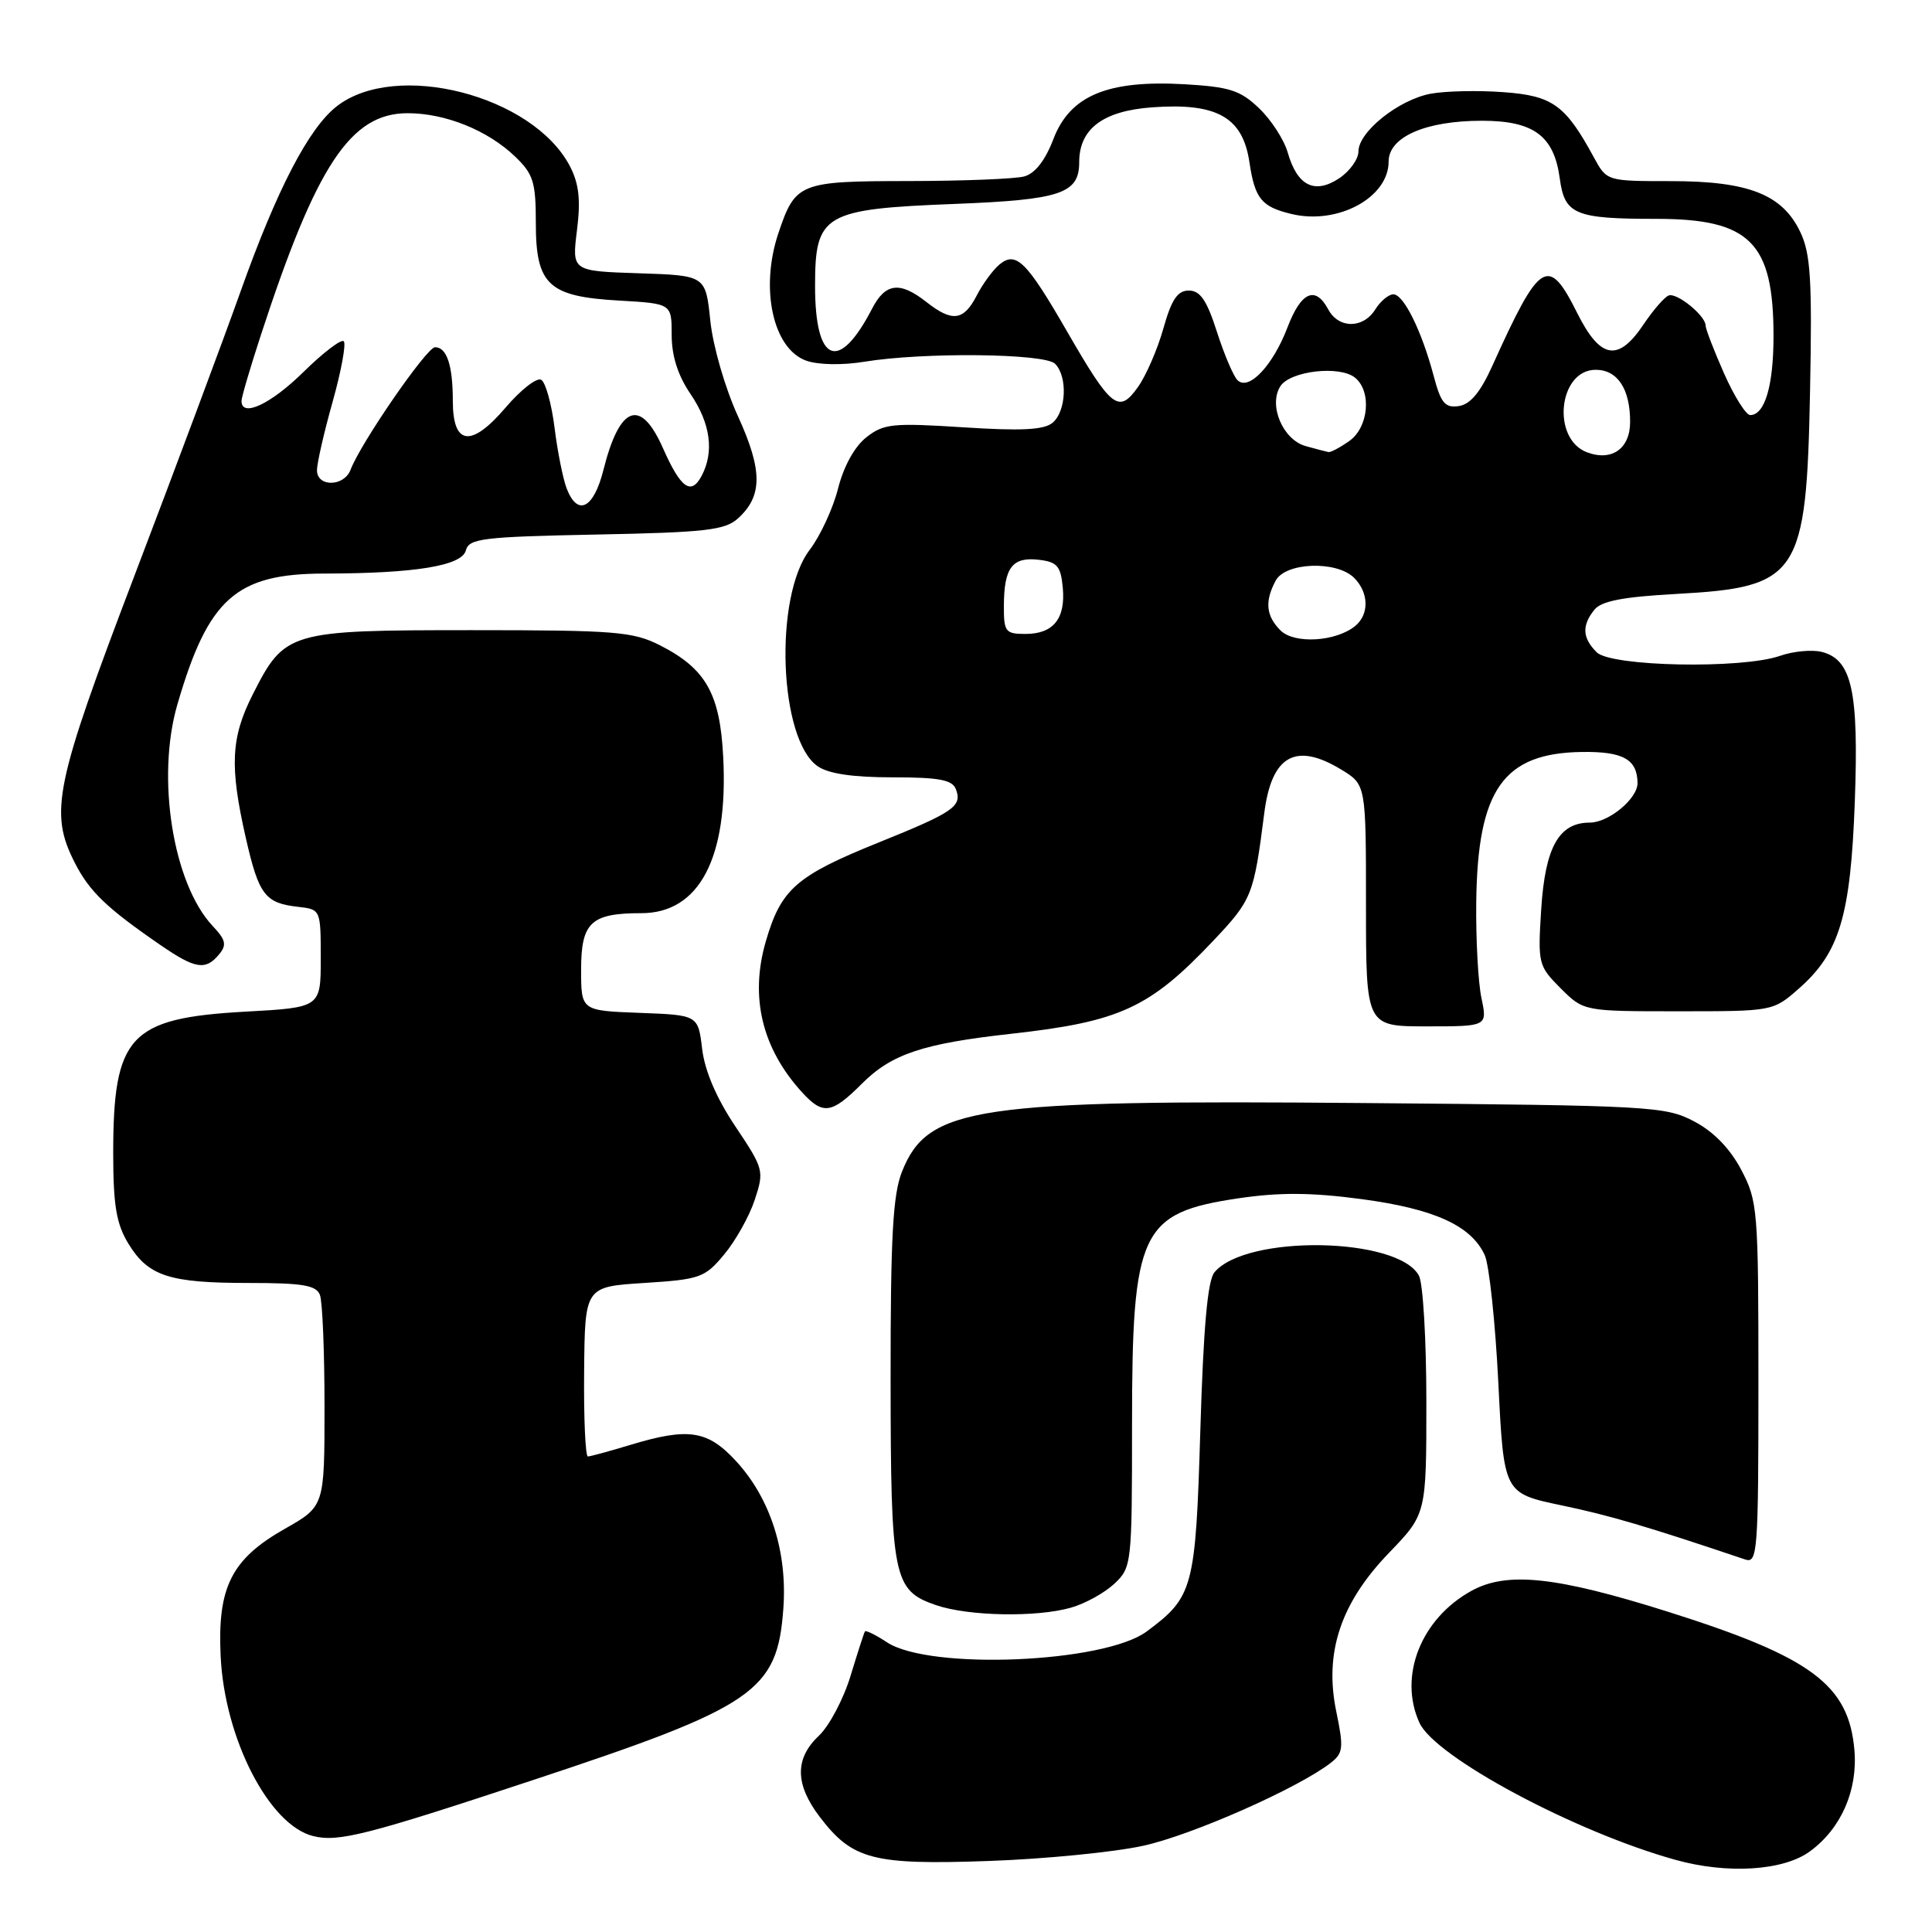 <?xml version="1.0" encoding="UTF-8" standalone="no"?>
<!DOCTYPE svg PUBLIC "-//W3C//DTD SVG 1.1//EN" "http://www.w3.org/Graphics/SVG/1.1/DTD/svg11.dtd" >
<svg xmlns="http://www.w3.org/2000/svg" xmlns:xlink="http://www.w3.org/1999/xlink" version="1.1" viewBox="0 0 256 256">
 <g >
 <path fill="currentColor"
d=" M 239.82 245.32 C 243.96 242.29 246.17 237.25 245.72 231.90 C 244.97 223.23 240.05 219.57 221.00 213.56 C 206.22 208.90 199.71 208.20 195.00 210.78 C 188.29 214.46 185.27 222.10 188.08 228.27 C 190.14 232.81 208.68 242.74 222.01 246.44 C 228.89 248.36 236.31 247.89 239.82 245.32 Z  M 151.50 244.57 C 157.97 243.15 172.04 236.93 176.34 233.58 C 177.98 232.30 178.06 231.59 177.07 226.82 C 175.44 219.01 177.63 212.41 184.06 205.75 C 189.00 200.62 189.00 200.62 189.00 185.74 C 189.00 177.56 188.56 170.05 188.02 169.04 C 185.26 163.89 165.10 163.56 160.92 168.59 C 160.01 169.69 159.46 175.89 159.05 189.52 C 158.42 210.49 158.12 211.60 151.94 216.18 C 146.30 220.36 123.20 221.33 117.54 217.62 C 116.05 216.64 114.73 215.99 114.61 216.17 C 114.49 216.35 113.63 219.01 112.70 222.07 C 111.77 225.13 109.88 228.70 108.51 229.99 C 105.29 233.02 105.33 236.43 108.63 240.76 C 112.95 246.42 115.66 247.13 131.00 246.59 C 138.43 246.33 147.65 245.42 151.50 244.57 Z  M 70.50 235.91 C 100.11 226.12 103.00 224.14 103.80 213.11 C 104.34 205.62 102.09 198.59 97.59 193.67 C 93.77 189.50 91.25 189.11 83.41 191.49 C 80.71 192.31 78.23 192.98 77.90 192.99 C 77.57 193.00 77.34 187.94 77.40 181.75 C 77.50 170.50 77.50 170.50 85.36 170.00 C 92.76 169.53 93.39 169.31 95.96 166.22 C 97.47 164.41 99.29 161.16 100.01 158.98 C 101.27 155.14 101.21 154.89 97.45 149.27 C 94.94 145.53 93.39 141.91 93.04 139.00 C 92.50 134.50 92.50 134.50 84.75 134.21 C 77.00 133.92 77.00 133.92 77.00 128.49 C 77.00 122.22 78.30 121.00 84.98 121.00 C 92.66 121.00 96.51 113.68 95.83 100.33 C 95.41 91.91 93.53 88.60 87.44 85.50 C 83.87 83.69 81.52 83.50 62.46 83.50 C 38.26 83.50 37.73 83.66 33.51 91.98 C 30.59 97.73 30.41 101.50 32.56 110.98 C 34.29 118.59 35.11 119.67 39.50 120.16 C 42.49 120.50 42.50 120.52 42.50 127.00 C 42.50 133.50 42.50 133.50 32.50 134.05 C 17.14 134.91 15.00 137.21 15.00 152.90 C 15.01 159.73 15.42 162.17 17.00 164.77 C 19.64 169.10 22.39 170.00 32.96 170.00 C 40.09 170.00 41.90 170.30 42.39 171.58 C 42.73 172.45 43.00 179.11 43.00 186.38 C 43.00 199.59 43.00 199.59 37.75 202.57 C 30.66 206.59 28.79 210.31 29.24 219.50 C 29.77 230.41 35.67 241.86 41.50 243.29 C 44.83 244.12 48.63 243.15 70.50 235.91 Z  M 141.92 213.02 C 143.79 212.49 146.37 211.06 147.66 209.85 C 149.95 207.70 150.00 207.27 150.00 188.79 C 150.00 163.08 151.11 160.71 164.11 158.78 C 169.54 157.98 173.74 158.00 180.42 158.89 C 190.06 160.18 194.95 162.40 196.74 166.32 C 197.33 167.63 198.14 175.26 198.54 183.28 C 199.26 197.86 199.26 197.86 206.88 199.46 C 213.33 200.81 218.15 202.23 231.25 206.64 C 232.88 207.19 233.00 205.65 233.00 183.27 C 233.00 160.23 232.91 159.15 230.71 154.98 C 229.22 152.16 227.04 149.93 224.46 148.58 C 220.68 146.59 218.70 146.48 180.87 146.16 C 129.22 145.71 122.97 146.63 119.53 155.22 C 118.31 158.28 118.00 163.78 118.01 182.77 C 118.03 209.14 118.35 210.74 124.03 212.69 C 128.31 214.16 137.36 214.33 141.92 213.02 Z  M 114.20 143.60 C 118.14 139.66 122.26 138.28 134.00 136.98 C 148.40 135.38 152.33 133.57 160.77 124.65 C 165.90 119.22 166.13 118.66 167.52 107.76 C 168.49 100.09 171.68 98.29 177.75 101.99 C 181.00 103.97 181.00 103.97 181.00 119.99 C 181.00 136.00 181.00 136.00 189.05 136.00 C 197.09 136.00 197.09 136.00 196.30 132.25 C 195.86 130.19 195.55 124.45 195.61 119.50 C 195.79 104.63 199.19 99.79 209.59 99.64 C 215.06 99.56 216.95 100.61 216.98 103.75 C 217.01 105.81 213.17 109.00 210.65 109.00 C 206.57 109.00 204.75 112.24 204.22 120.44 C 203.76 127.70 203.83 127.98 206.79 130.95 C 209.85 134.00 209.85 134.00 222.39 134.00 C 234.91 134.00 234.94 134.00 238.36 130.99 C 243.75 126.25 245.21 121.39 245.77 106.27 C 246.31 91.57 245.39 87.39 241.39 86.38 C 240.10 86.06 237.61 86.29 235.87 86.90 C 230.79 88.67 213.47 88.33 211.57 86.43 C 209.67 84.53 209.58 82.91 211.25 80.81 C 212.17 79.64 215.03 79.09 222.12 78.70 C 238.38 77.81 239.36 76.32 239.84 51.85 C 240.13 37.11 239.92 33.64 238.56 30.77 C 236.19 25.77 231.71 24.00 221.42 24.00 C 212.91 24.00 212.91 24.00 211.20 20.86 C 207.42 13.90 205.73 12.68 199.19 12.21 C 195.82 11.96 191.49 12.06 189.56 12.42 C 185.32 13.22 180.00 17.47 180.00 20.07 C 180.00 21.10 178.83 22.72 177.40 23.66 C 174.17 25.77 171.89 24.61 170.63 20.21 C 170.15 18.52 168.44 15.88 166.84 14.35 C 164.34 11.96 162.94 11.51 156.91 11.16 C 146.74 10.59 141.78 12.67 139.58 18.43 C 138.49 21.27 137.15 22.99 135.71 23.38 C 134.49 23.71 127.61 23.98 120.40 23.99 C 105.92 24.00 105.39 24.21 103.14 30.90 C 100.67 38.25 102.43 46.26 106.86 47.80 C 108.43 48.35 111.66 48.41 114.54 47.93 C 122.37 46.65 138.42 46.82 139.80 48.20 C 141.49 49.89 141.29 54.51 139.47 56.02 C 138.33 56.97 135.31 57.12 127.63 56.62 C 118.26 56.02 117.09 56.14 114.79 57.95 C 113.23 59.18 111.79 61.80 111.05 64.72 C 110.39 67.35 108.69 71.02 107.28 72.87 C 102.53 79.10 103.22 97.94 108.33 101.52 C 109.76 102.52 112.97 103.00 118.25 103.00 C 124.42 103.00 126.19 103.33 126.66 104.57 C 127.53 106.83 126.40 107.61 116.44 111.63 C 105.48 116.05 103.49 117.80 101.47 124.75 C 99.33 132.12 100.97 138.93 106.29 144.75 C 109.05 147.77 110.20 147.60 114.20 143.60 Z  M 29.02 126.47 C 30.07 125.21 29.93 124.55 28.19 122.71 C 22.92 117.10 20.68 103.06 23.50 93.36 C 27.59 79.29 31.27 76.01 43.00 76.00 C 55.04 75.98 61.20 74.97 61.73 72.93 C 62.14 71.35 63.95 71.13 78.99 70.83 C 93.51 70.55 96.07 70.25 97.79 68.69 C 101.07 65.72 101.06 62.31 97.76 55.10 C 96.07 51.40 94.47 45.86 94.12 42.50 C 93.50 36.50 93.50 36.50 84.64 36.21 C 75.78 35.92 75.78 35.92 76.45 30.53 C 76.96 26.51 76.72 24.36 75.53 22.05 C 70.65 12.63 52.42 7.95 44.59 14.11 C 40.90 17.01 36.70 25.09 31.92 38.50 C 29.57 45.10 23.22 62.10 17.82 76.27 C 7.25 104.01 6.50 107.63 9.91 114.32 C 11.85 118.13 14.14 120.33 21.30 125.25 C 25.88 128.40 27.25 128.61 29.02 126.47 Z  M 169.67 83.53 C 167.75 81.61 167.56 79.68 169.04 76.93 C 170.34 74.50 177.12 74.26 179.43 76.57 C 181.38 78.52 181.45 81.38 179.59 82.93 C 177.05 85.03 171.51 85.37 169.67 83.53 Z  M 133.02 80.25 C 133.04 75.22 134.13 73.77 137.61 74.17 C 140.07 74.45 140.55 74.99 140.82 77.82 C 141.22 81.96 139.59 84.00 135.88 84.00 C 133.22 84.00 133.00 83.72 133.02 80.25 Z  M 210.28 59.93 C 205.54 58.13 206.51 49.00 211.44 49.00 C 214.33 49.00 216.00 51.53 216.00 55.90 C 216.00 59.45 213.57 61.17 210.28 59.93 Z  M 173.01 59.11 C 169.99 58.27 168.06 53.73 169.64 51.20 C 170.93 49.14 177.55 48.38 179.57 50.06 C 181.79 51.90 181.34 56.65 178.78 58.44 C 177.56 59.30 176.32 59.96 176.03 59.90 C 175.74 59.85 174.38 59.49 173.01 59.11 Z  M 228.44 49.47 C 227.10 46.43 226.00 43.58 226.00 43.13 C 226.00 41.84 222.22 38.76 221.12 39.15 C 220.57 39.34 219.06 41.08 217.77 43.00 C 214.42 48.00 212.05 47.59 209.00 41.50 C 205.15 33.79 204.07 34.46 197.73 48.50 C 196.16 51.98 194.82 53.59 193.29 53.81 C 191.47 54.07 190.92 53.41 189.97 49.81 C 188.38 43.83 185.99 39.00 184.63 39.00 C 184.00 39.00 182.92 39.90 182.23 41.00 C 180.63 43.57 177.38 43.57 176.00 41.00 C 174.30 37.82 172.40 38.65 170.60 43.38 C 168.66 48.46 165.45 51.85 163.97 50.37 C 163.43 49.83 162.20 46.94 161.24 43.94 C 159.91 39.79 159.03 38.50 157.53 38.50 C 156.03 38.50 155.24 39.67 154.16 43.50 C 153.39 46.25 151.87 49.76 150.78 51.29 C 148.24 54.87 147.27 54.11 141.38 43.90 C 136.02 34.61 134.63 33.23 132.43 35.05 C 131.57 35.77 130.21 37.62 129.41 39.18 C 127.68 42.52 126.17 42.71 122.73 40.00 C 119.23 37.25 117.31 37.49 115.55 40.91 C 111.15 49.41 108.00 48.16 108.00 37.90 C 108.00 28.36 109.11 27.70 126.53 27.02 C 140.56 26.47 143.00 25.65 143.00 21.49 C 143.00 17.06 146.16 14.69 152.69 14.22 C 161.24 13.60 164.66 15.52 165.55 21.46 C 166.28 26.34 167.14 27.40 171.15 28.36 C 177.27 29.82 184.00 26.18 184.00 21.41 C 184.00 18.14 188.90 16.00 196.36 16.00 C 203.23 16.00 205.92 18.00 206.68 23.66 C 207.32 28.43 208.69 29.00 219.48 29.00 C 231.89 29.00 235.00 32.11 235.00 44.53 C 235.00 51.10 233.85 55.00 231.91 55.00 C 231.35 55.00 229.79 52.51 228.44 49.47 Z  M 75.07 64.68 C 74.59 63.41 73.87 59.81 73.48 56.67 C 73.09 53.54 72.30 50.68 71.72 50.33 C 71.15 49.97 69.02 51.63 66.99 54.01 C 62.43 59.35 60.00 59.04 60.00 53.11 C 60.00 48.40 59.20 46.00 57.64 46.01 C 56.53 46.03 47.78 58.72 46.45 62.25 C 45.59 64.51 42.00 64.56 42.00 62.31 C 42.00 61.39 42.93 57.30 44.08 53.22 C 45.22 49.15 45.88 45.55 45.55 45.22 C 45.22 44.89 42.81 46.73 40.19 49.31 C 35.87 53.56 32.00 55.37 32.00 53.13 C 32.00 52.65 33.15 48.73 34.56 44.42 C 41.92 21.86 46.46 15.00 54.02 15.00 C 59.01 15.00 64.62 17.26 68.25 20.74 C 70.67 23.06 71.00 24.12 71.00 29.53 C 71.00 37.76 72.66 39.30 82.07 39.83 C 89.00 40.23 89.00 40.23 89.00 44.38 C 89.00 47.16 89.82 49.75 91.50 52.21 C 94.16 56.13 94.66 59.89 92.95 63.09 C 91.56 65.68 90.19 64.68 87.84 59.37 C 84.88 52.69 82.11 53.70 79.96 62.26 C 78.66 67.43 76.52 68.49 75.07 64.68 Z "/>
</g>
</svg>